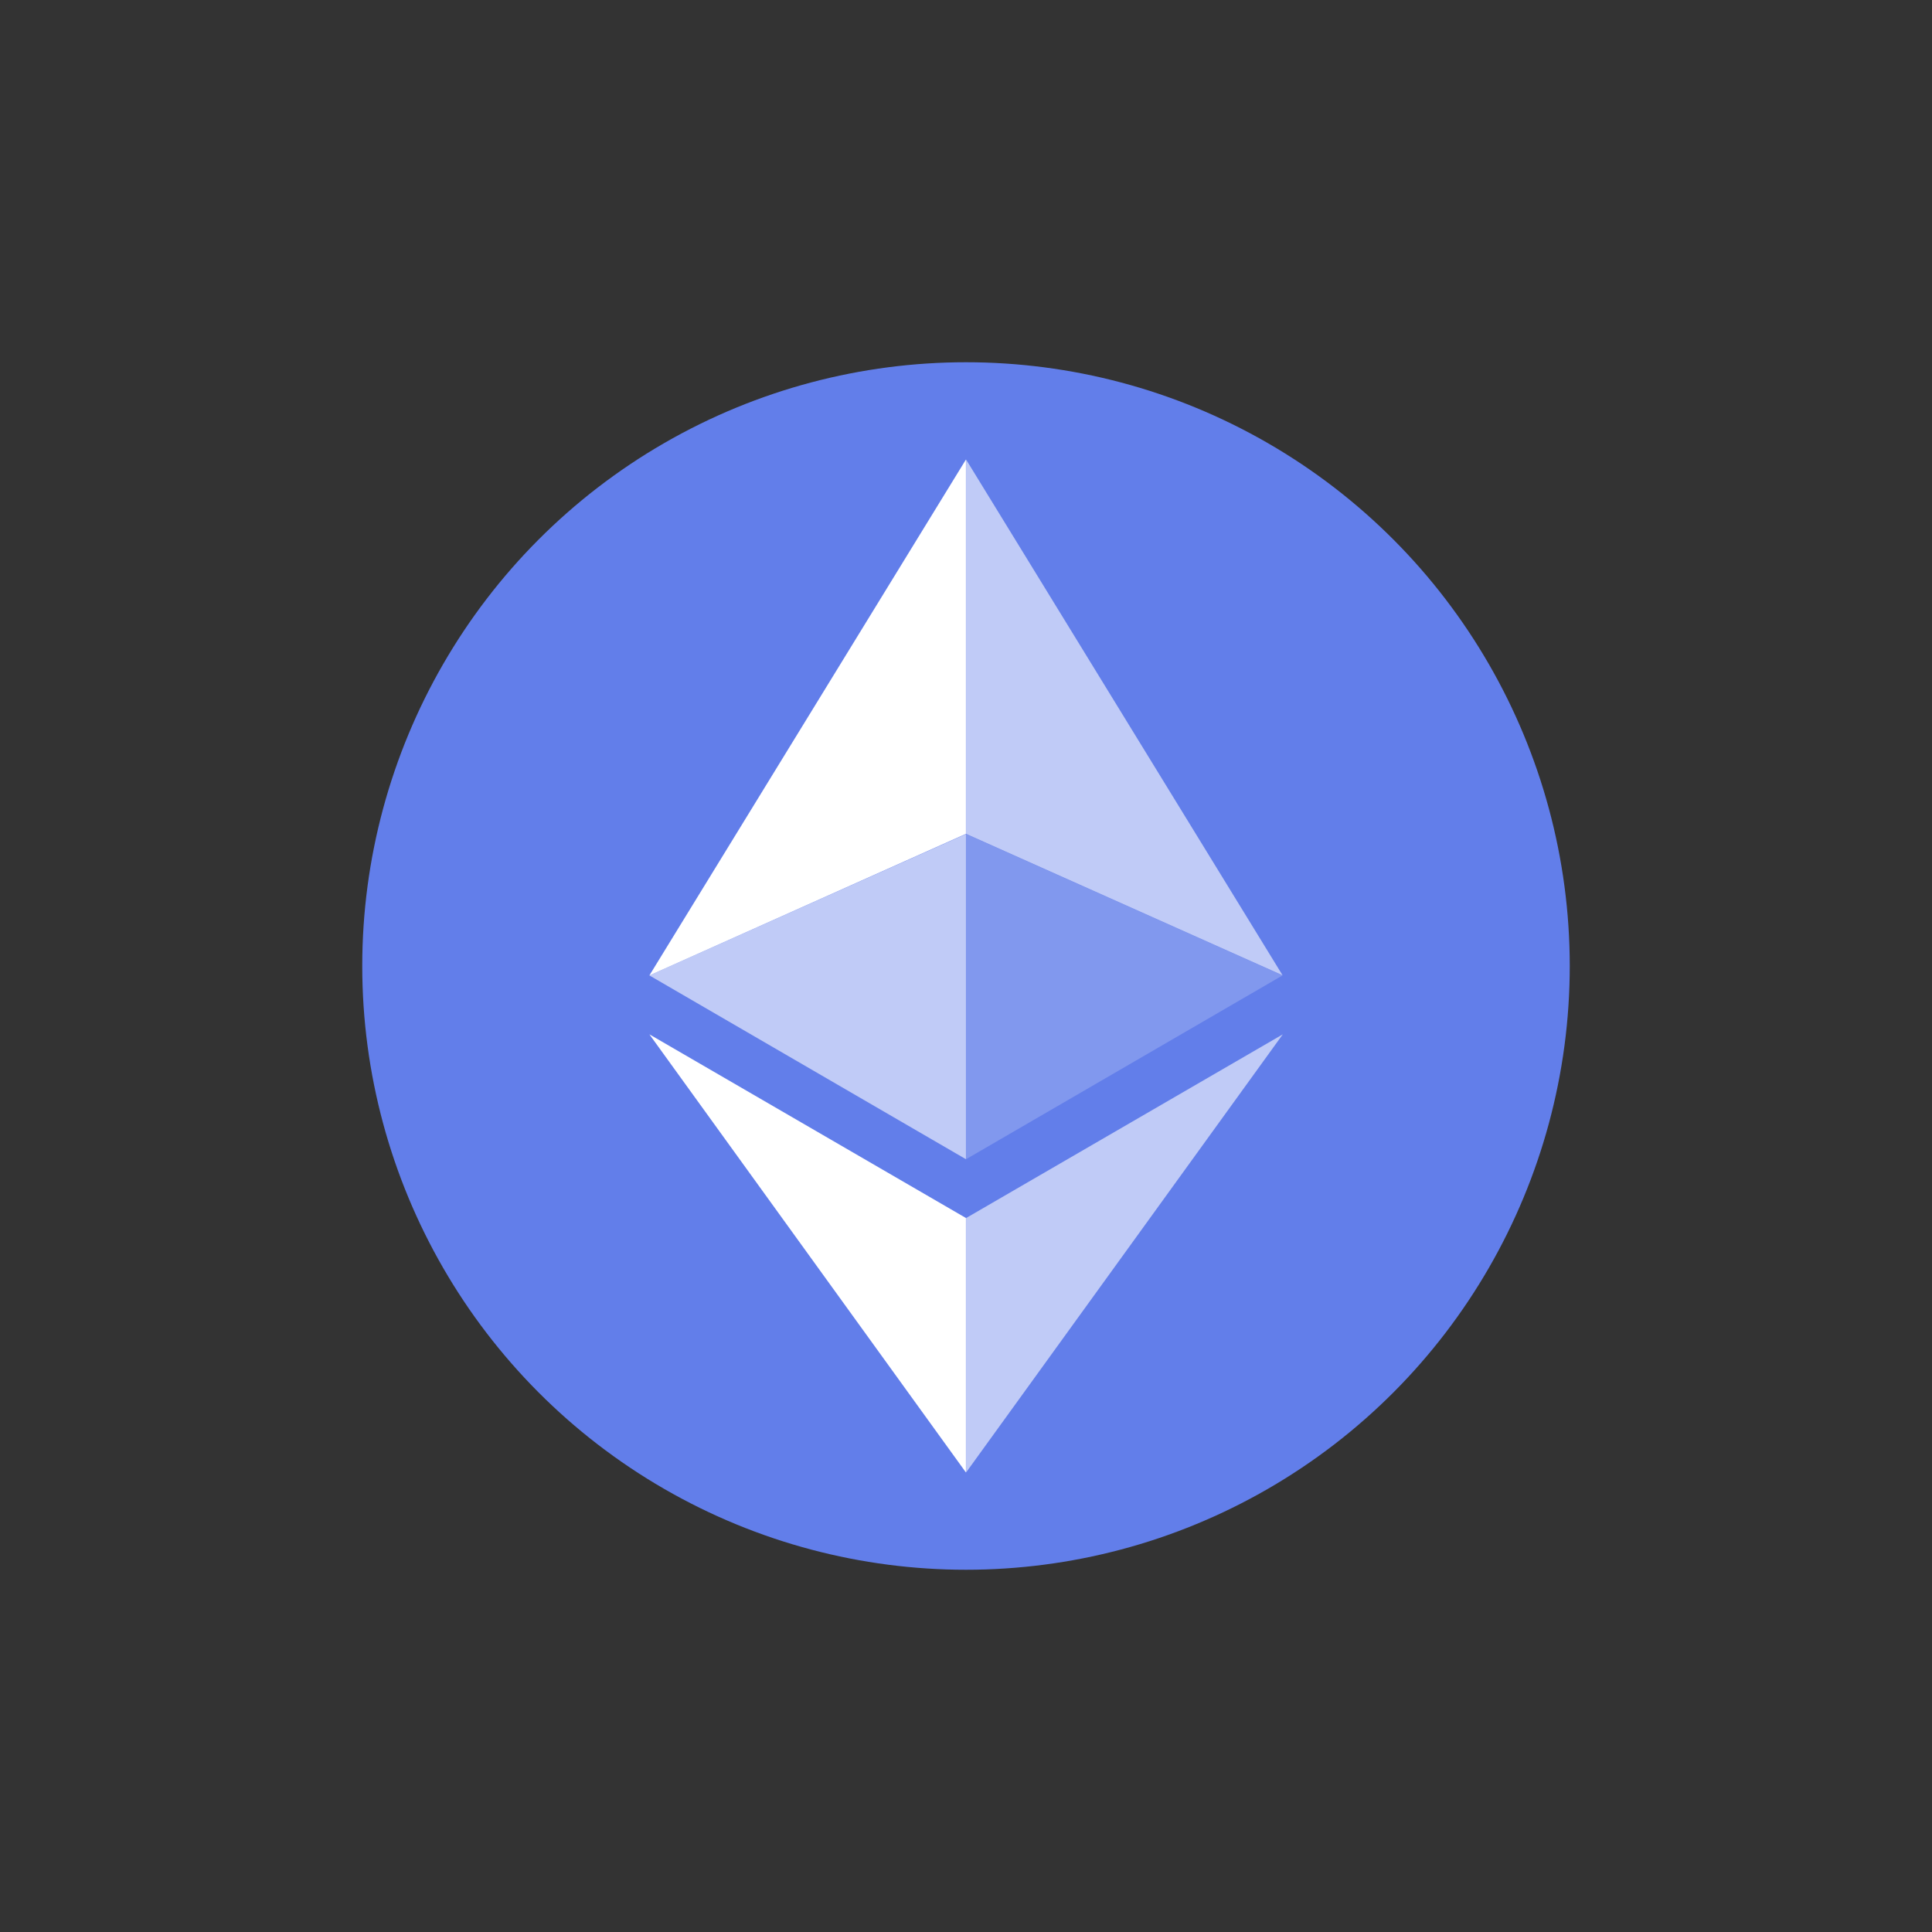 <svg id="sepolia" xmlns="http://www.w3.org/2000/svg" width="32" height="32" viewBox="0 0 32 32">
  <rect x="0" y="0" width="32" height="32" fill="#333333" stroke="none"/>
  <rect id="Rectangle_1109" data-name="Rectangle 1109" width="32" height="32" fill="#627eea" opacity="0"/>
  <circle id="Ellipse_271" data-name="Ellipse 271" cx="10" cy="10" r="10" transform="translate(6 6)" fill="#627eea"/>
  <g id="Group_992" data-name="Group 992" transform="translate(1.756 3.611)">
    <path id="Path_2359" data-name="Path 2359" d="M16.5,4v6.2l5.242,2.342Z" transform="translate(-2.255)" fill="rgba(255,255,255,0.6)"/>
    <path id="Path_2360" data-name="Path 2360" d="M14.243,4,9,12.545,14.243,10.2Z" fill="#fff"/>
    <path id="Path_2361" data-name="Path 2361" d="M16.5,20.659v4.214l5.246-7.257Z" transform="translate(-2.255 -4.095)" fill="rgba(255,255,255,0.6)"/>
    <path id="Path_2362" data-name="Path 2362" d="M14.243,24.873V20.658L9,17.616Z" transform="translate(0 -4.095)" fill="#fff"/>
    <path id="Path_2363" data-name="Path 2363" d="M16.5,18.257l5.242-3.044L16.5,12.872Z" transform="translate(-2.255 -2.668)" fill="rgba(255,255,255,0.2)"/>
    <path id="Path_2364" data-name="Path 2364" d="M9,15.213l5.243,3.044V12.872Z" transform="translate(0 -2.668)" fill="rgba(255,255,255,0.6)"/>
  </g>
</svg>
